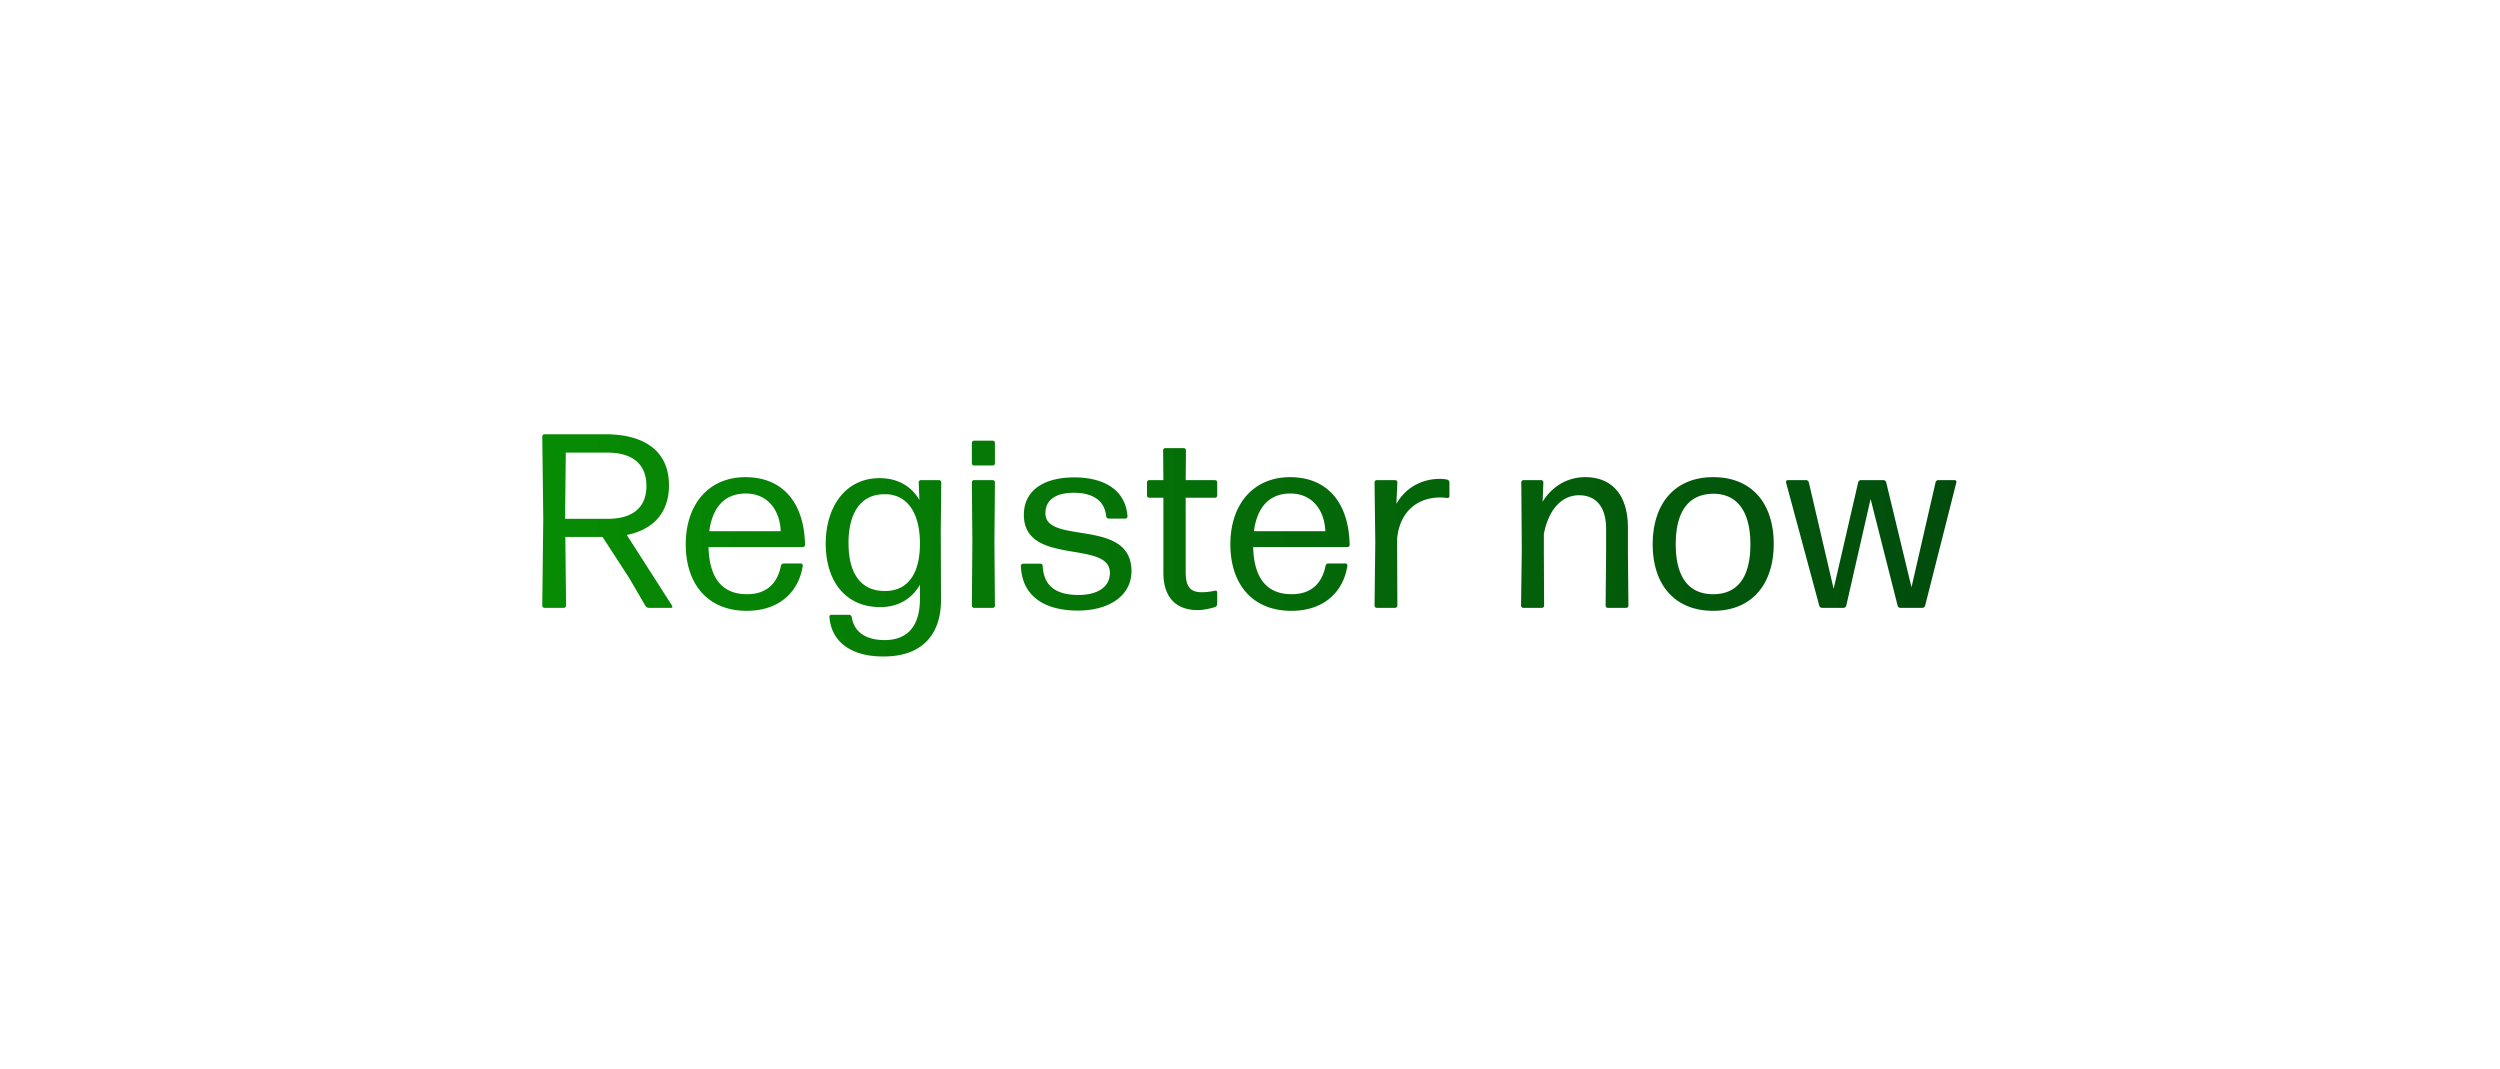 <svg width="159" height="68" viewBox="0 0 159 68" fill="none" xmlns="http://www.w3.org/2000/svg"><g filter="url(#filter0_d_321_583)"><rect x="10" y="10" width="138.318" height="47.318" rx="3.943" fill="#fff" shape-rendering="crispEdges"/><path d="M41.112 30.899c0 1.482-.994 2.097-2.46 2.097h-2.714l.047-4.21h2.65c1.562 0 2.477.709 2.477 2.113zm-.064 7.634a.272.272 0 00.221.126h1.42c.063 0 .094-.063.063-.126l-2.887-4.511c1.657-.332 2.682-1.388 2.682-3.155 0-2.16-1.53-3.249-4.054-3.249H34.63a.141.141 0 00-.142.142l.063 5.22-.063 5.537c0 .079.063.142.142.142h1.23a.141.141 0 00.142-.142l-.047-4.37h2.366l1.688 2.603 1.04 1.783zm8.794-2.697a.185.185 0 00-.173.141c-.237 1.183-.962 1.814-2.16 1.814-1.594 0-2.398-1.04-2.446-2.996h5.994a.141.141 0 00.142-.142c-.047-2.698-1.435-4.306-3.786-4.306-2.35 0-3.8 1.735-3.8 4.274 0 2.476 1.356 4.227 3.88 4.227 2.081 0 3.311-1.215 3.564-2.87 0-.08-.047-.142-.126-.142h-1.089zm-.189-2.051h-4.542c.205-1.53.978-2.397 2.318-2.397 1.435 0 2.177 1.104 2.224 2.397zm4.313.741c0-1.83.725-3.028 2.16-3.091h.332c1.325.11 2.066 1.277 2.05 3.202-.016 2.003-.883 2.95-2.208 2.95-1.546.015-2.334-1.105-2.334-3.06zm5.883 3.58l-.016-4.321.032-3.107a.141.141 0 00-.143-.142h-1.15a.141.141 0 00-.143.142l.047 1.12c-.536-.9-1.403-1.388-2.539-1.388-2.192 0-3.422 1.86-3.422 4.164 0 2.318 1.198 4.037 3.47 4.037 1.135 0 2.002-.52 2.523-1.42v.9c0 1.83-.883 2.618-2.24 2.618-1.135 0-1.94-.457-2.097-1.467-.016-.078-.08-.142-.158-.142h-1.136c-.079 0-.142.063-.126.142.142 1.751 1.625 2.54 3.486 2.508 2.318 0 3.627-1.309 3.612-3.643zm3.286-8.5a.141.141 0 00.142-.143V28.17a.141.141 0 00-.142-.142h-1.183a.141.141 0 00-.142.142v1.293c0 .08.063.142.142.142h1.183zm0 9.053a.141.141 0 00.142-.142l-.032-4.054.032-3.785a.141.141 0 00-.142-.142h-1.183a.141.141 0 00-.142.142l.032 3.801-.032 4.038c0 .079.063.142.142.142h1.183zm8.827-2.335c0-3.406-5.473-1.656-5.473-3.675 0-.899.71-1.309 1.814-1.309 1.167 0 1.956.474 2.05 1.499.016.079.08.142.158.142h1.057a.141.141 0 00.142-.142c-.126-1.688-1.499-2.477-3.391-2.477-1.925 0-3.202.82-3.202 2.382 0 3.28 5.473 1.562 5.473 3.69 0 .9-.789 1.405-1.987 1.405-1.451 0-2.224-.568-2.287-1.846a.141.141 0 00-.142-.142h-1.105a.141.141 0 00-.141.142c.063 1.893 1.466 2.84 3.627 2.84 1.94 0 3.407-.916 3.407-2.509zm5.452 1.341c0-.063-.064-.126-.142-.095-.221.048-.52.095-.836.095-.694 0-1.026-.3-1.026-1.277v-4.732h1.862a.141.141 0 00.142-.142v-.836a.141.141 0 00-.142-.142H75.41l.016-1.893a.141.141 0 00-.142-.142h-1.167a.141.141 0 00-.142.142l.016 1.893h-.9a.141.141 0 00-.141.142v.836c0 .079.063.142.142.142h.899v4.763c0 1.767.994 2.382 2.177 2.382.378 0 .788-.095 1.104-.19.078-.031.142-.11.142-.189v-.757zm7.066-1.83a.185.185 0 00-.173.142c-.237 1.183-.962 1.814-2.161 1.814-1.593 0-2.397-1.04-2.445-2.996h5.994a.141.141 0 00.142-.142c-.048-2.698-1.436-4.306-3.786-4.306s-3.8 1.735-3.8 4.274c0 2.476 1.356 4.227 3.88 4.227 2.081 0 3.311-1.215 3.564-2.87 0-.08-.047-.142-.126-.142H84.48zm-.189-2.05h-4.542c.205-1.53.978-2.397 2.318-2.397 1.435 0 2.177 1.104 2.224 2.397zm4.439 4.874a.141.141 0 00.142-.142l-.016-4.259c.173-1.782 1.356-2.618 2.729-2.618.173 0 .33.016.457.032a.118.118 0 00.142-.11v-.884a.185.185 0 00-.142-.174 2.182 2.182 0 00-.473-.047c-1.136 0-2.177.552-2.76 1.593l.063-1.372a.141.141 0 00-.142-.142h-1.168a.141.141 0 00-.141.142l.047 3.833-.047 4.006c0 .079.063.142.141.142h1.168zm9.333 0a.141.141 0 00.142-.142l-.016-3.328v-1.23c.316-1.61 1.168-2.461 2.24-2.461 1.01 0 1.719.662 1.719 2.13v1.56l-.031 3.329c0 .079.063.142.142.142h1.167a.141.141 0 00.142-.142l-.032-3.328v-1.625c0-2.113-1.041-3.217-2.713-3.217-1.293 0-2.208.74-2.712 1.561l.047-1.23a.141.141 0 00-.142-.142h-1.12a.141.141 0 00-.142.142l.032 4.274-.048 3.565c0 .079.064.142.142.142h1.183zm14.745-4.07c0-2.555-1.373-4.242-3.849-4.242-2.46 0-3.848 1.703-3.848 4.274 0 2.555 1.388 4.227 3.848 4.227 2.476 0 3.849-1.703 3.849-4.259zm-6.231.032c0-2.035.773-3.202 2.382-3.218 1.577 0 2.366 1.183 2.366 3.218s-.773 3.17-2.366 3.17-2.382-1.135-2.382-3.17zm15.688 4.038a.185.185 0 00.174-.142l1.987-7.84c.016-.078-.031-.141-.11-.141h-1.041a.185.185 0 00-.174.142l-1.53 6.672-1.609-6.672a.183.183 0 00-.173-.142h-1.435a.185.185 0 00-.174.142l-1.561 6.766-1.578-6.766a.183.183 0 00-.173-.142h-1.167a.119.119 0 00-.111.142l2.114 7.839a.184.184 0 00.173.142h1.373a.185.185 0 00.173-.142l1.546-6.782 1.719 6.782a.185.185 0 00.173.142h1.404z" fill="url(#paint0_linear_321_583)"/></g><defs><linearGradient id="paint0_linear_321_583" x1="37.356" y1="33.659" x2="124.659" y2="33.659" gradientUnits="userSpaceOnUse"><stop stop-color="#078A04"/><stop offset="1" stop-color="#014C0C"/></linearGradient><filter id="filter0_d_321_583" x=".142" y=".142" width="158.033" height="67.033" filterUnits="userSpaceOnUse" color-interpolation-filters="sRGB"><feFlood flood-opacity="0" result="BackgroundImageFix"/><feColorMatrix in="SourceAlpha" values="0 0 0 0 0 0 0 0 0 0 0 0 0 0 0 0 0 0 127 0" result="hardAlpha"/><feOffset/><feGaussianBlur stdDeviation="4.929"/><feComposite in2="hardAlpha" operator="out"/><feColorMatrix values="0 0 0 0 0 0 0 0 0 0 0 0 0 0 0 0 0 0 0.16 0"/><feBlend in2="BackgroundImageFix" result="effect1_dropShadow_321_583"/><feBlend in="SourceGraphic" in2="effect1_dropShadow_321_583" result="shape"/></filter></defs></svg>